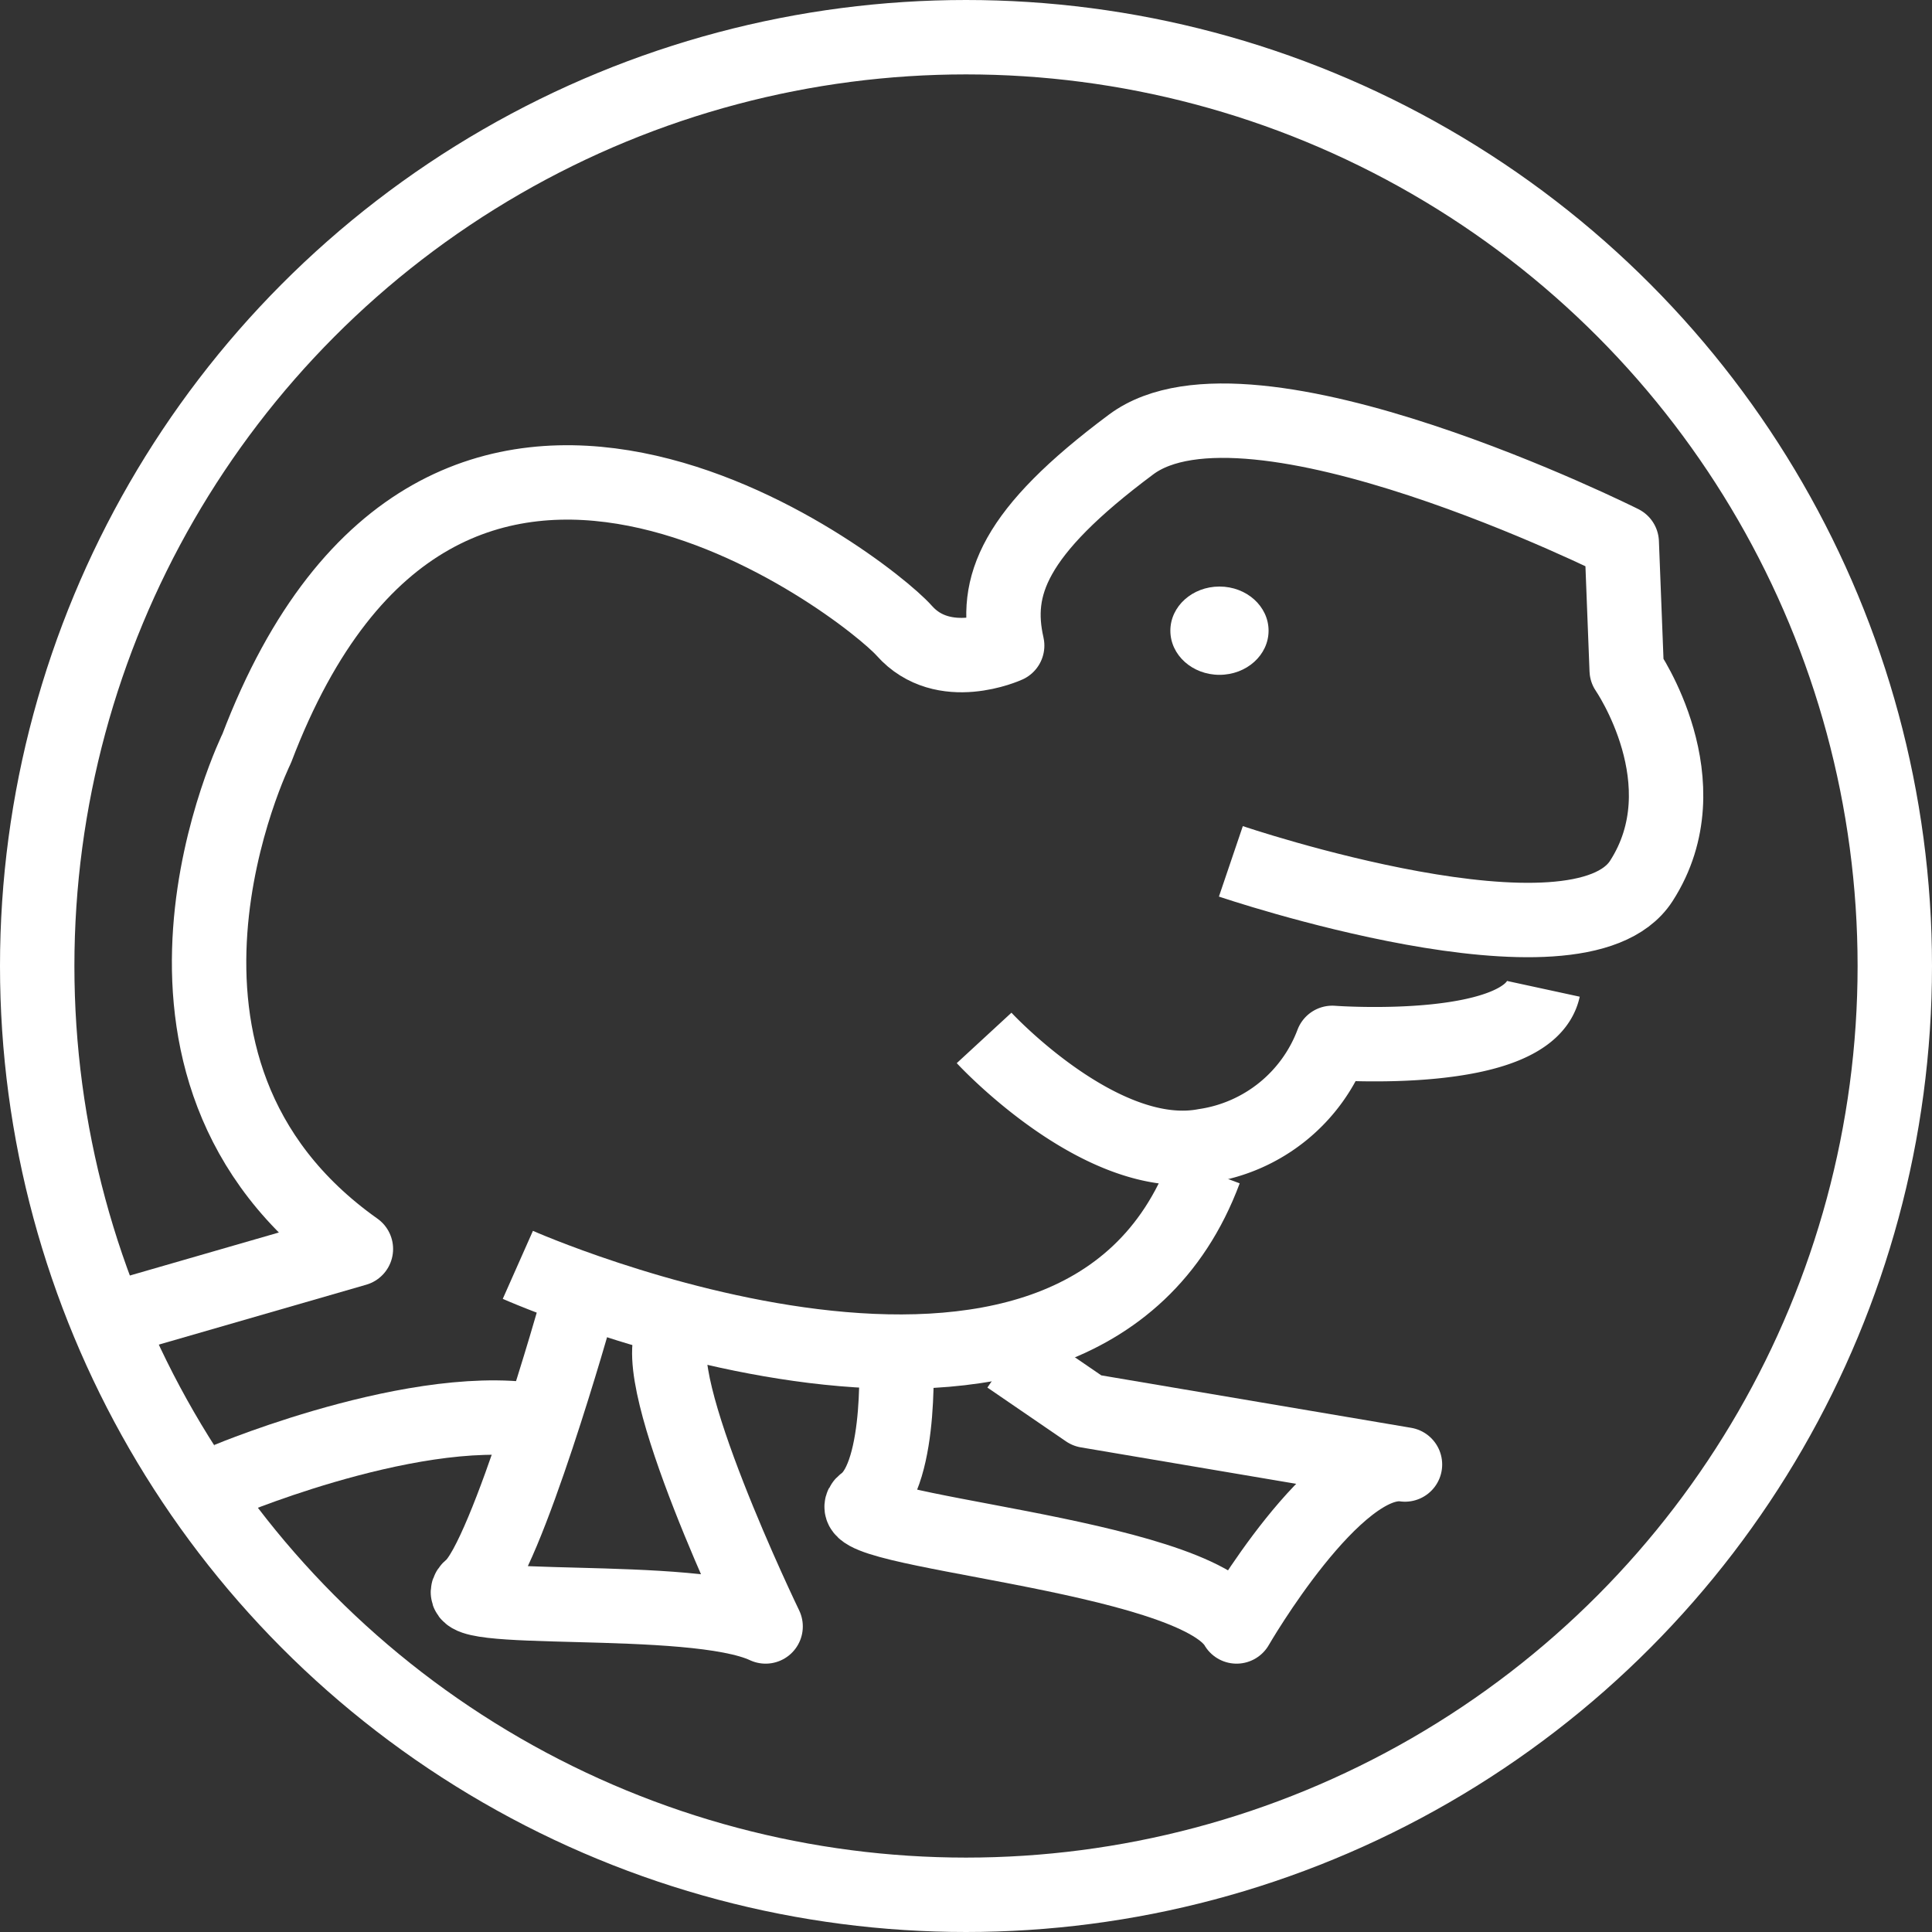 <svg xmlns="http://www.w3.org/2000/svg" viewBox="0 0 77.9 77.9"><rect x="0" y="0" width="77.9" height="77.9" fill="#333333" stroke="none"/><defs><style>.cls-1,.cls-2{fill:none;stroke:#fff;stroke-width:3px;}.cls-1{stroke-miterlimit:10;}.cls-2{stroke-linejoin:round;}.cls-3{fill:#fff;}</style></defs><g id="Layer_2" data-name="Layer 2"><g id="paths"><circle class="cls-1" cx="38.95" cy="38.95" r="37.45"/><path class="cls-2" d="M49.63,34.73s14,4.75,16.55.79-.59-8.5-.59-8.5l-.2-5.15s-15-7.51-19.78-3.95-5.54,5.73-5,8.11c0,0-2.57,1.18-4.15-.6s-18.59-15-26.11,4.75c0,0-6.33,12.86,4,20.18l-8.9,2.57"/><path class="cls-2" d="M9.21,59.65s8.51-3.56,13.26-2.17"/><path class="cls-2" d="M23.26,52.73S20.42,62.82,19,64s8.9.19,11.87,1.58c0,0-4.88-10.09-3.7-11.87"/><path class="cls-2" d="M36.12,54.31s.33,5.08-1.26,6.27,13.26,2,15,5c0,0,4-6.93,6.79-6.53L43.83,56.88l-3.17-2.17"/><path class="cls-2" d="M20.88,51S43.43,61,48.58,47.19"/><path class="cls-2" d="M39.68,41.85s4.74,5.14,8.9,4.35a6.52,6.52,0,0,0,5.14-4.15s7.91.59,8.51-2.18"/><ellipse class="cls-3" cx="49.17" cy="25.43" rx="1.98" ry="1.78"/></g></g></svg>